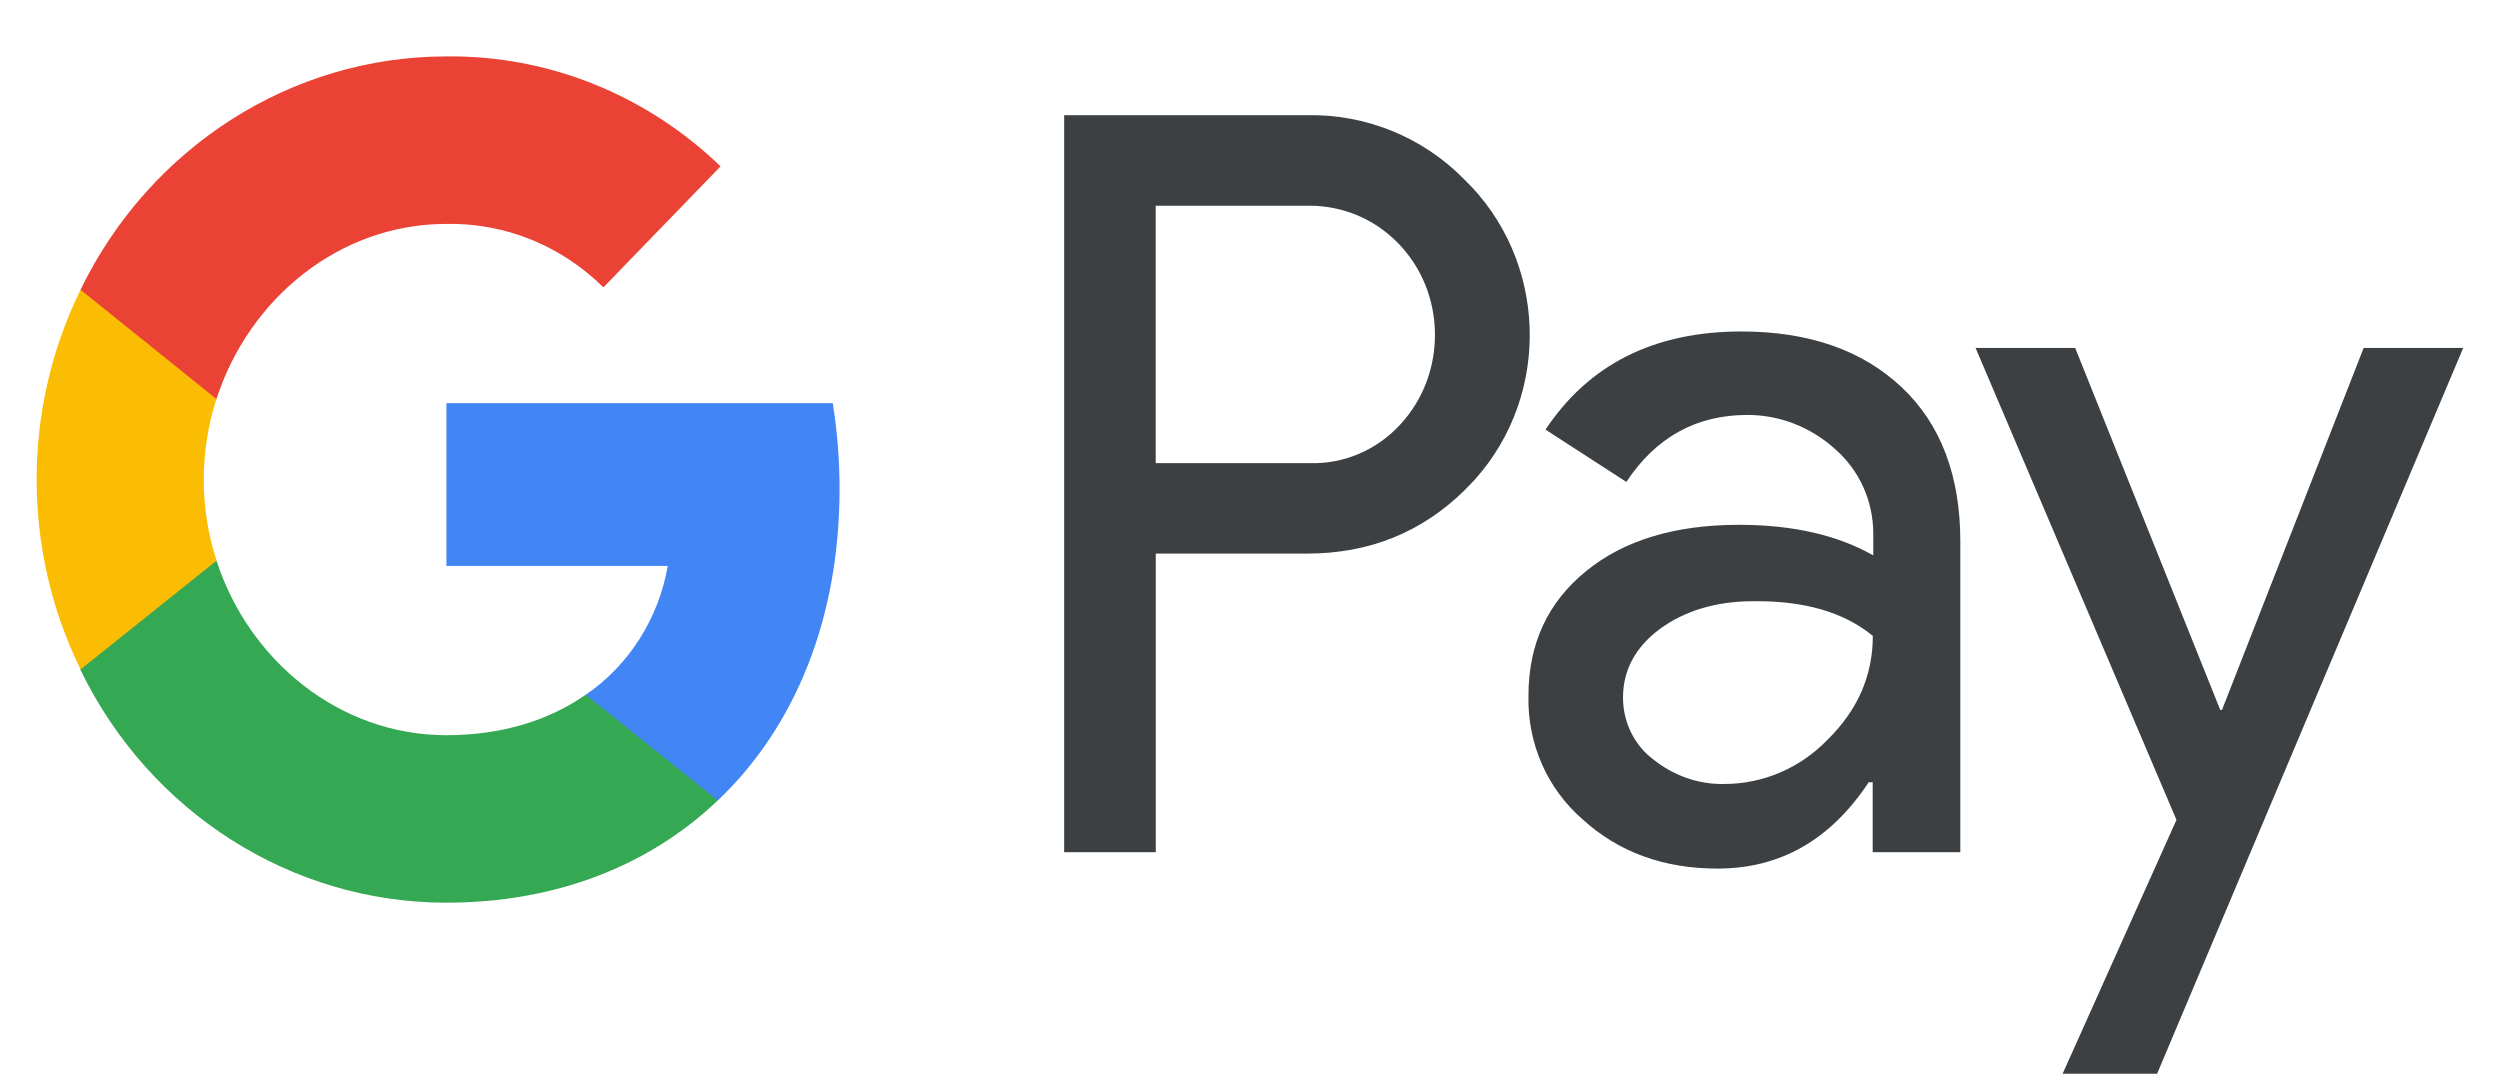 <svg width="39" height="17" viewBox="0 0 39 17" fill="none" xmlns="http://www.w3.org/2000/svg">
<path fill-rule="evenodd" clip-rule="evenodd" d="M18.03 13.294V8.636H20.391C21.358 8.636 22.175 8.306 22.84 7.655L23 7.49C24.216 6.143 24.136 4.043 22.84 2.796C22.192 2.136 21.305 1.779 20.391 1.797H16.601V13.294H18.03ZM18.029 7.225V3.209H20.426C20.941 3.209 21.43 3.411 21.794 3.777C22.566 4.548 22.584 5.831 21.838 6.629C21.474 7.023 20.959 7.243 20.426 7.225H18.029ZM29.667 6.042C29.054 5.464 28.22 5.171 27.164 5.171C25.806 5.171 24.785 5.684 24.11 6.702L25.371 7.518C25.832 6.821 26.462 6.473 27.261 6.473C27.767 6.473 28.256 6.665 28.637 7.014C29.01 7.344 29.223 7.82 29.223 8.325V8.664C28.673 8.352 27.98 8.187 27.128 8.187C26.134 8.187 25.335 8.426 24.741 8.911C24.146 9.397 23.844 10.039 23.844 10.855C23.826 11.598 24.137 12.304 24.687 12.78C25.247 13.294 25.957 13.55 26.791 13.55C27.776 13.55 28.557 13.101 29.152 12.203H29.214V13.294H30.581V8.444C30.581 7.426 30.279 6.619 29.667 6.042ZM25.789 11.845C25.496 11.625 25.319 11.268 25.319 10.883C25.319 10.452 25.514 10.094 25.896 9.81C26.286 9.526 26.775 9.379 27.352 9.379C28.151 9.37 28.772 9.553 29.216 9.92C29.216 10.543 28.976 11.084 28.506 11.543C28.08 11.983 27.503 12.23 26.899 12.23C26.5 12.239 26.109 12.102 25.789 11.845ZM33.651 16.75L38.426 5.428H36.873L34.663 11.075H34.636L32.373 5.428H30.819L33.953 12.79L32.177 16.75H33.651Z" fill="#3C4043"/>
<path d="M13.097 7.628C13.097 7.179 13.062 6.729 12.991 6.289H6.964V8.829H10.417C10.275 9.645 9.813 10.378 9.139 10.837V12.487H11.198C12.405 11.341 13.097 9.645 13.097 7.628Z" fill="#4285F4"/>
<path d="M6.963 14.082C8.685 14.082 10.141 13.495 11.197 12.487L9.138 10.837C8.561 11.24 7.824 11.469 6.963 11.469C5.294 11.469 3.883 10.305 3.377 8.746H1.256V10.452C2.339 12.679 4.549 14.082 6.963 14.082Z" fill="#34A853"/>
<path d="M3.379 8.746C3.112 7.931 3.112 7.041 3.379 6.216V4.52H1.257C0.343 6.381 0.343 8.581 1.257 10.443L3.379 8.746Z" fill="#FBBC04"/>
<path d="M6.963 3.493C7.877 3.475 8.756 3.832 9.413 4.483L11.241 2.595C10.079 1.476 8.552 0.862 6.963 0.88C4.549 0.88 2.339 2.292 1.256 4.52L3.377 6.225C3.883 4.658 5.294 3.493 6.963 3.493Z" fill="#EA4335"/>
</svg>
